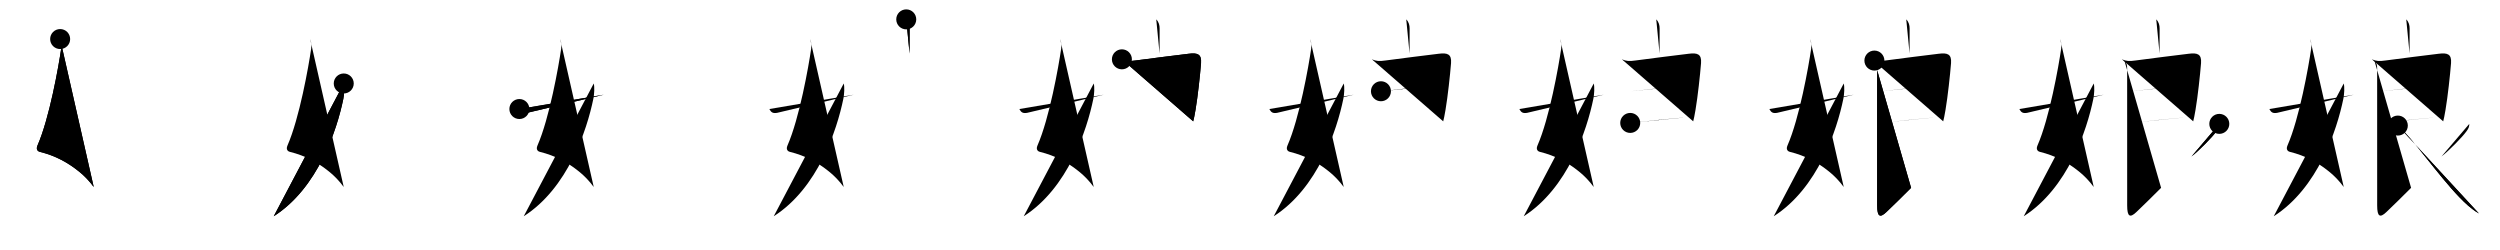 <svg class="stroke_order_diagram--svg_container_for_51866299d5dda79658000a64" style="height: 100px; width: 1000px;" viewbox="0 0 1000 100"><desc>Created with Snap</desc><defs></defs><line class="stroke_order_diagram--bounding_box" x1="1" x2="999" y1="1" y2="1"></line><line class="stroke_order_diagram--bounding_box" x1="1" x2="1" y1="1" y2="99"></line><line class="stroke_order_diagram--bounding_box" x1="1" x2="999" y1="99" y2="99"></line><line class="stroke_order_diagram--guide_line" x1="0" x2="1000" y1="50" y2="50"></line><line class="stroke_order_diagram--guide_line" x1="50" x2="50" y1="1" y2="99"></line><line class="stroke_order_diagram--bounding_box" x1="99" x2="99" y1="1" y2="99"></line><path class="stroke_order_diagram--current_path" d="M28.06,19.62c0.4,1,0.62,2.38,0.41,3.82c-1.01,7.08-4.72,27.94-9.48,38.77c-0.78,1.77,0.4,2.4,0.91,2.52c6.3,1.53,11.32,4.34,15.74,7.91c2.14,1.73,4.09,3.76,5.85,6.15" id="kvg:05a18-s1" kvg:type="㇛" transform="matrix(1,0,0,1,-4,-4)" xmlns:kvg="http://kanjivg.tagaini.net"></path><path class="stroke_order_diagram--current_path" d="M28.06,19.62c0.4,1,0.62,2.38,0.41,3.82c-1.01,7.08-4.72,27.94-9.48,38.77c-0.78,1.77,0.4,2.4,0.91,2.52c6.3,1.53,11.32,4.34,15.74,7.91c2.14,1.73,4.09,3.76,5.85,6.15" id="Ske29bbptj" kvg:type="㇛" transform="matrix(1,0,0,1,-4,-4)" xmlns:kvg="http://kanjivg.tagaini.net"></path><circle class="stroke_order_diagram--path_start" cx="28.06" cy="19.62" r="4" transform="matrix(1,0,0,1,-4,-4)"></circle><line class="stroke_order_diagram--guide_line" x1="150" x2="150" y1="1" y2="99"></line><line class="stroke_order_diagram--bounding_box" x1="199" x2="199" y1="1" y2="99"></line><path class="stroke_order_diagram--existing_path" d="M28.06,19.62c0.4,1,0.62,2.38,0.41,3.82c-1.01,7.08-4.72,27.94-9.48,38.77c-0.78,1.77,0.4,2.4,0.91,2.52c6.3,1.53,11.32,4.34,15.74,7.91c2.14,1.73,4.09,3.76,5.85,6.15" id="Ske29bbptm" kvg:type="㇛" transform="matrix(1,0,0,1,96,-4)" xmlns:kvg="http://kanjivg.tagaini.net"></path><path class="stroke_order_diagram--current_path" d="M41.5,37.39c0.38,1.48,0.21,4.35-0.17,6.18C38.75,56.12,31.12,79.25,13.5,90.5" id="kvg:05a18-s2" kvg:type="㇒" transform="matrix(1,0,0,1,96,-4)" xmlns:kvg="http://kanjivg.tagaini.net"></path><path class="stroke_order_diagram--current_path" d="M41.5,37.39c0.38,1.48,0.21,4.35-0.17,6.18C38.75,56.12,31.12,79.25,13.5,90.5" id="Ske29bbpto" kvg:type="㇒" transform="matrix(1,0,0,1,96,-4)" xmlns:kvg="http://kanjivg.tagaini.net"></path><circle class="stroke_order_diagram--path_start" cx="41.5" cy="37.39" r="4" transform="matrix(1,0,0,1,96,-4)"></circle><line class="stroke_order_diagram--guide_line" x1="250" x2="250" y1="1" y2="99"></line><line class="stroke_order_diagram--bounding_box" x1="299" x2="299" y1="1" y2="99"></line><path class="stroke_order_diagram--existing_path" d="M28.06,19.62c0.4,1,0.62,2.38,0.41,3.82c-1.01,7.08-4.72,27.94-9.48,38.77c-0.78,1.77,0.4,2.4,0.91,2.52c6.3,1.53,11.32,4.34,15.74,7.91c2.14,1.73,4.09,3.76,5.85,6.15" id="Ske29bbptr" kvg:type="㇛" transform="matrix(1,0,0,1,196,-4)" xmlns:kvg="http://kanjivg.tagaini.net"></path><path class="stroke_order_diagram--existing_path" d="M41.5,37.39c0.38,1.48,0.21,4.35-0.17,6.18C38.75,56.12,31.12,79.25,13.5,90.5" id="Ske29bbpts" kvg:type="㇒" transform="matrix(1,0,0,1,196,-4)" xmlns:kvg="http://kanjivg.tagaini.net"></path><path class="stroke_order_diagram--current_path" d="M11.75,47.61c0.62,1.26,1.38,1.89,3.22,1.5c2.11-0.45,18.03-4.36,30.53-7.23" id="kvg:05a18-s3" kvg:type="㇀/㇐" transform="matrix(1,0,0,1,196,-4)" xmlns:kvg="http://kanjivg.tagaini.net"></path><path class="stroke_order_diagram--current_path" d="M11.75,47.61c0.62,1.26,1.38,1.89,3.22,1.5c2.11-0.45,18.03-4.36,30.53-7.23" id="Ske29bbptu" kvg:type="㇀/㇐" transform="matrix(1,0,0,1,196,-4)" xmlns:kvg="http://kanjivg.tagaini.net"></path><circle class="stroke_order_diagram--path_start" cx="11.75" cy="47.61" r="4" transform="matrix(1,0,0,1,196,-4)"></circle><line class="stroke_order_diagram--guide_line" x1="350" x2="350" y1="1" y2="99"></line><line class="stroke_order_diagram--bounding_box" x1="399" x2="399" y1="1" y2="99"></line><path class="stroke_order_diagram--existing_path" d="M28.06,19.62c0.4,1,0.62,2.38,0.41,3.82c-1.01,7.08-4.72,27.94-9.48,38.77c-0.78,1.77,0.4,2.4,0.91,2.52c6.3,1.53,11.32,4.34,15.74,7.91c2.14,1.73,4.09,3.76,5.85,6.15" id="Ske29bbptx" kvg:type="㇛" transform="matrix(1,0,0,1,296,-4)" xmlns:kvg="http://kanjivg.tagaini.net"></path><path class="stroke_order_diagram--existing_path" d="M41.5,37.39c0.38,1.48,0.21,4.35-0.17,6.18C38.75,56.12,31.12,79.25,13.5,90.5" id="Ske29bbpty" kvg:type="㇒" transform="matrix(1,0,0,1,296,-4)" xmlns:kvg="http://kanjivg.tagaini.net"></path><path class="stroke_order_diagram--existing_path" d="M11.75,47.61c0.62,1.26,1.38,1.89,3.22,1.5c2.11-0.45,18.03-4.36,30.53-7.23" id="Ske29bbptz" kvg:type="㇀/㇐" transform="matrix(1,0,0,1,296,-4)" xmlns:kvg="http://kanjivg.tagaini.net"></path><path class="stroke_order_diagram--current_path" d="M66.5,11.75c1.06,1.06,1.35,2.44,1.35,3.64c0,3.61-0.02,7.11-0.02,10.05" id="kvg:05a18-s4" kvg:type="㇑a" transform="matrix(1,0,0,1,296,-4)" xmlns:kvg="http://kanjivg.tagaini.net"></path><path class="stroke_order_diagram--current_path" d="M66.5,11.75c1.06,1.06,1.35,2.44,1.35,3.64c0,3.61-0.02,7.11-0.02,10.05" id="Ske29bbpt11" kvg:type="㇑a" transform="matrix(1,0,0,1,296,-4)" xmlns:kvg="http://kanjivg.tagaini.net"></path><circle class="stroke_order_diagram--path_start" cx="66.5" cy="11.75" r="4" transform="matrix(1,0,0,1,296,-4)"></circle><line class="stroke_order_diagram--guide_line" x1="450" x2="450" y1="1" y2="99"></line><line class="stroke_order_diagram--bounding_box" x1="499" x2="499" y1="1" y2="99"></line><path class="stroke_order_diagram--existing_path" d="M28.06,19.62c0.4,1,0.62,2.38,0.41,3.82c-1.01,7.08-4.72,27.94-9.48,38.77c-0.78,1.77,0.4,2.4,0.91,2.52c6.3,1.53,11.32,4.34,15.74,7.91c2.14,1.73,4.09,3.76,5.85,6.15" id="Ske29bbpt14" kvg:type="㇛" transform="matrix(1,0,0,1,396,-4)" xmlns:kvg="http://kanjivg.tagaini.net"></path><path class="stroke_order_diagram--existing_path" d="M41.5,37.39c0.38,1.48,0.21,4.35-0.17,6.18C38.75,56.12,31.12,79.25,13.5,90.5" id="Ske29bbpt15" kvg:type="㇒" transform="matrix(1,0,0,1,396,-4)" xmlns:kvg="http://kanjivg.tagaini.net"></path><path class="stroke_order_diagram--existing_path" d="M11.75,47.61c0.62,1.26,1.38,1.89,3.22,1.5c2.11-0.45,18.03-4.36,30.53-7.23" id="Ske29bbpt16" kvg:type="㇀/㇐" transform="matrix(1,0,0,1,396,-4)" xmlns:kvg="http://kanjivg.tagaini.net"></path><path class="stroke_order_diagram--existing_path" d="M66.5,11.75c1.06,1.06,1.35,2.44,1.35,3.64c0,3.61-0.02,7.11-0.02,10.05" id="Ske29bbpt17" kvg:type="㇑a" transform="matrix(1,0,0,1,396,-4)" xmlns:kvg="http://kanjivg.tagaini.net"></path><path class="stroke_order_diagram--current_path" d="M52.76,27.73c1.86,0.77,2.93,0.81,5.48,0.46c6.11-0.85,16.49-2.09,21.26-2.69c3.39-0.43,5.2,0.08,4.92,3.75c-0.38,4.73-1.28,13.19-2.22,18.74c-0.36,2.1-0.68,3.74-0.92,4.55" id="kvg:05a18-s5" kvg:type="㇕" transform="matrix(1,0,0,1,396,-4)" xmlns:kvg="http://kanjivg.tagaini.net"></path><path class="stroke_order_diagram--current_path" d="M52.76,27.73c1.86,0.77,2.93,0.81,5.48,0.46c6.11-0.85,16.49-2.09,21.26-2.69c3.39-0.43,5.2,0.08,4.92,3.75c-0.38,4.73-1.28,13.19-2.22,18.74c-0.36,2.1-0.68,3.74-0.92,4.55" id="Ske29bbpt19" kvg:type="㇕" transform="matrix(1,0,0,1,396,-4)" xmlns:kvg="http://kanjivg.tagaini.net"></path><circle class="stroke_order_diagram--path_start" cx="52.76" cy="27.73" r="4" transform="matrix(1,0,0,1,396,-4)"></circle><line class="stroke_order_diagram--guide_line" x1="550" x2="550" y1="1" y2="99"></line><line class="stroke_order_diagram--bounding_box" x1="599" x2="599" y1="1" y2="99"></line><path class="stroke_order_diagram--existing_path" d="M28.06,19.62c0.4,1,0.62,2.38,0.41,3.82c-1.01,7.08-4.72,27.94-9.48,38.77c-0.78,1.77,0.4,2.4,0.91,2.52c6.3,1.53,11.32,4.34,15.74,7.91c2.14,1.73,4.09,3.76,5.85,6.15" id="Ske29bbpt1c" kvg:type="㇛" transform="matrix(1,0,0,1,496,-4)" xmlns:kvg="http://kanjivg.tagaini.net"></path><path class="stroke_order_diagram--existing_path" d="M41.5,37.39c0.38,1.48,0.21,4.35-0.17,6.18C38.75,56.12,31.12,79.25,13.5,90.5" id="Ske29bbpt1d" kvg:type="㇒" transform="matrix(1,0,0,1,496,-4)" xmlns:kvg="http://kanjivg.tagaini.net"></path><path class="stroke_order_diagram--existing_path" d="M11.75,47.61c0.62,1.26,1.38,1.89,3.22,1.5c2.11-0.45,18.03-4.36,30.53-7.23" id="Ske29bbpt1e" kvg:type="㇀/㇐" transform="matrix(1,0,0,1,496,-4)" xmlns:kvg="http://kanjivg.tagaini.net"></path><path class="stroke_order_diagram--existing_path" d="M66.5,11.75c1.06,1.06,1.35,2.44,1.35,3.64c0,3.61-0.02,7.11-0.02,10.05" id="Ske29bbpt1f" kvg:type="㇑a" transform="matrix(1,0,0,1,496,-4)" xmlns:kvg="http://kanjivg.tagaini.net"></path><path class="stroke_order_diagram--existing_path" d="M52.76,27.73c1.86,0.77,2.93,0.81,5.48,0.46c6.11-0.85,16.49-2.09,21.26-2.69c3.39-0.43,5.2,0.08,4.92,3.75c-0.38,4.73-1.28,13.19-2.22,18.74c-0.36,2.1-0.68,3.74-0.92,4.55" id="Ske29bbpt1g" kvg:type="㇕" transform="matrix(1,0,0,1,496,-4)" xmlns:kvg="http://kanjivg.tagaini.net"></path><path class="stroke_order_diagram--current_path" d="M56.38,40.5c6.62-0.75,19.25-2.12,26.07-2.65" id="kvg:05a18-s6" kvg:type="㇐a" transform="matrix(1,0,0,1,496,-4)" xmlns:kvg="http://kanjivg.tagaini.net"></path><path class="stroke_order_diagram--current_path" d="M56.38,40.5c6.62-0.75,19.25-2.12,26.07-2.65" id="Ske29bbpt1i" kvg:type="㇐a" transform="matrix(1,0,0,1,496,-4)" xmlns:kvg="http://kanjivg.tagaini.net"></path><circle class="stroke_order_diagram--path_start" cx="56.38" cy="40.5" r="4" transform="matrix(1,0,0,1,496,-4)"></circle><line class="stroke_order_diagram--guide_line" x1="650" x2="650" y1="1" y2="99"></line><line class="stroke_order_diagram--bounding_box" x1="699" x2="699" y1="1" y2="99"></line><path class="stroke_order_diagram--existing_path" d="M28.06,19.62c0.4,1,0.62,2.38,0.41,3.82c-1.01,7.08-4.72,27.94-9.48,38.77c-0.78,1.77,0.4,2.4,0.91,2.52c6.3,1.53,11.32,4.34,15.74,7.91c2.14,1.73,4.09,3.76,5.85,6.15" id="Ske29bbpt1l" kvg:type="㇛" transform="matrix(1,0,0,1,596,-4)" xmlns:kvg="http://kanjivg.tagaini.net"></path><path class="stroke_order_diagram--existing_path" d="M41.5,37.39c0.38,1.48,0.21,4.35-0.17,6.18C38.75,56.12,31.12,79.25,13.5,90.5" id="Ske29bbpt1m" kvg:type="㇒" transform="matrix(1,0,0,1,596,-4)" xmlns:kvg="http://kanjivg.tagaini.net"></path><path class="stroke_order_diagram--existing_path" d="M11.75,47.61c0.62,1.26,1.38,1.89,3.22,1.5c2.11-0.45,18.03-4.36,30.53-7.23" id="Ske29bbpt1n" kvg:type="㇀/㇐" transform="matrix(1,0,0,1,596,-4)" xmlns:kvg="http://kanjivg.tagaini.net"></path><path class="stroke_order_diagram--existing_path" d="M66.5,11.75c1.06,1.06,1.35,2.44,1.35,3.64c0,3.61-0.02,7.11-0.02,10.05" id="Ske29bbpt1o" kvg:type="㇑a" transform="matrix(1,0,0,1,596,-4)" xmlns:kvg="http://kanjivg.tagaini.net"></path><path class="stroke_order_diagram--existing_path" d="M52.76,27.73c1.86,0.77,2.93,0.81,5.48,0.46c6.11-0.85,16.49-2.09,21.26-2.69c3.39-0.43,5.2,0.08,4.92,3.75c-0.38,4.73-1.28,13.19-2.22,18.74c-0.36,2.1-0.68,3.74-0.92,4.55" id="Ske29bbpt1p" kvg:type="㇕" transform="matrix(1,0,0,1,596,-4)" xmlns:kvg="http://kanjivg.tagaini.net"></path><path class="stroke_order_diagram--existing_path" d="M56.38,40.5c6.62-0.75,19.25-2.12,26.07-2.65" id="Ske29bbpt1q" kvg:type="㇐a" transform="matrix(1,0,0,1,596,-4)" xmlns:kvg="http://kanjivg.tagaini.net"></path><path class="stroke_order_diagram--current_path" d="M56.09,53.17c7.91-0.87,15.54-1.62,24.13-2.45" id="kvg:05a18-s7" kvg:type="㇐a" transform="matrix(1,0,0,1,596,-4)" xmlns:kvg="http://kanjivg.tagaini.net"></path><path class="stroke_order_diagram--current_path" d="M56.09,53.17c7.91-0.87,15.54-1.62,24.13-2.45" id="Ske29bbpt1s" kvg:type="㇐a" transform="matrix(1,0,0,1,596,-4)" xmlns:kvg="http://kanjivg.tagaini.net"></path><circle class="stroke_order_diagram--path_start" cx="56.09" cy="53.17" r="4" transform="matrix(1,0,0,1,596,-4)"></circle><line class="stroke_order_diagram--guide_line" x1="750" x2="750" y1="1" y2="99"></line><line class="stroke_order_diagram--bounding_box" x1="799" x2="799" y1="1" y2="99"></line><path class="stroke_order_diagram--existing_path" d="M28.06,19.62c0.4,1,0.62,2.38,0.41,3.82c-1.01,7.08-4.72,27.94-9.48,38.77c-0.78,1.77,0.4,2.4,0.91,2.52c6.3,1.53,11.32,4.34,15.74,7.91c2.14,1.73,4.09,3.76,5.85,6.15" id="Ske29bbpt1v" kvg:type="㇛" transform="matrix(1,0,0,1,696,-4)" xmlns:kvg="http://kanjivg.tagaini.net"></path><path class="stroke_order_diagram--existing_path" d="M41.5,37.39c0.38,1.48,0.21,4.35-0.17,6.18C38.75,56.12,31.12,79.25,13.5,90.5" id="Ske29bbpt1w" kvg:type="㇒" transform="matrix(1,0,0,1,696,-4)" xmlns:kvg="http://kanjivg.tagaini.net"></path><path class="stroke_order_diagram--existing_path" d="M11.75,47.61c0.62,1.26,1.38,1.89,3.22,1.5c2.11-0.45,18.03-4.36,30.53-7.23" id="Ske29bbpt1x" kvg:type="㇀/㇐" transform="matrix(1,0,0,1,696,-4)" xmlns:kvg="http://kanjivg.tagaini.net"></path><path class="stroke_order_diagram--existing_path" d="M66.5,11.75c1.06,1.06,1.35,2.44,1.35,3.64c0,3.61-0.02,7.11-0.02,10.05" id="Ske29bbpt1y" kvg:type="㇑a" transform="matrix(1,0,0,1,696,-4)" xmlns:kvg="http://kanjivg.tagaini.net"></path><path class="stroke_order_diagram--existing_path" d="M52.76,27.73c1.86,0.77,2.93,0.81,5.48,0.46c6.11-0.85,16.49-2.09,21.26-2.69c3.39-0.43,5.2,0.08,4.92,3.75c-0.38,4.73-1.28,13.19-2.22,18.74c-0.36,2.1-0.68,3.74-0.92,4.55" id="Ske29bbpt1z" kvg:type="㇕" transform="matrix(1,0,0,1,696,-4)" xmlns:kvg="http://kanjivg.tagaini.net"></path><path class="stroke_order_diagram--existing_path" d="M56.38,40.5c6.62-0.75,19.25-2.12,26.07-2.65" id="Ske29bbpt20" kvg:type="㇐a" transform="matrix(1,0,0,1,696,-4)" xmlns:kvg="http://kanjivg.tagaini.net"></path><path class="stroke_order_diagram--existing_path" d="M56.09,53.17c7.91-0.87,15.54-1.62,24.13-2.45" id="Ske29bbpt21" kvg:type="㇐a" transform="matrix(1,0,0,1,696,-4)" xmlns:kvg="http://kanjivg.tagaini.net"></path><path class="stroke_order_diagram--current_path" d="M53.76,28.23c1,1,1.1,2.11,1.1,3.2c0,5.07,0.01,50.07,0.01,54.77c0,4.5,1.13,5.06,3.69,2.62c3.07-2.91,6.05-5.88,9.88-9.69" id="kvg:05a18-s8" kvg:type="㇙" transform="matrix(1,0,0,1,696,-4)" xmlns:kvg="http://kanjivg.tagaini.net"></path><path class="stroke_order_diagram--current_path" d="M53.76,28.23c1,1,1.1,2.11,1.1,3.2c0,5.07,0.01,50.07,0.01,54.77c0,4.5,1.13,5.06,3.69,2.62c3.07-2.91,6.05-5.88,9.88-9.69" id="Ske29bbpt23" kvg:type="㇙" transform="matrix(1,0,0,1,696,-4)" xmlns:kvg="http://kanjivg.tagaini.net"></path><circle class="stroke_order_diagram--path_start" cx="53.76" cy="28.23" r="4" transform="matrix(1,0,0,1,696,-4)"></circle><line class="stroke_order_diagram--guide_line" x1="850" x2="850" y1="1" y2="99"></line><line class="stroke_order_diagram--bounding_box" x1="899" x2="899" y1="1" y2="99"></line><path class="stroke_order_diagram--existing_path" d="M28.06,19.62c0.4,1,0.62,2.38,0.41,3.82c-1.01,7.08-4.72,27.94-9.48,38.77c-0.78,1.77,0.4,2.4,0.91,2.52c6.3,1.53,11.32,4.34,15.74,7.91c2.14,1.73,4.09,3.76,5.85,6.15" id="Ske29bbpt26" kvg:type="㇛" transform="matrix(1,0,0,1,796,-4)" xmlns:kvg="http://kanjivg.tagaini.net"></path><path class="stroke_order_diagram--existing_path" d="M41.5,37.39c0.38,1.48,0.21,4.35-0.17,6.18C38.75,56.12,31.12,79.25,13.5,90.5" id="Ske29bbpt27" kvg:type="㇒" transform="matrix(1,0,0,1,796,-4)" xmlns:kvg="http://kanjivg.tagaini.net"></path><path class="stroke_order_diagram--existing_path" d="M11.75,47.61c0.62,1.26,1.38,1.89,3.22,1.5c2.11-0.45,18.03-4.36,30.53-7.23" id="Ske29bbpt28" kvg:type="㇀/㇐" transform="matrix(1,0,0,1,796,-4)" xmlns:kvg="http://kanjivg.tagaini.net"></path><path class="stroke_order_diagram--existing_path" d="M66.5,11.75c1.06,1.06,1.35,2.44,1.35,3.64c0,3.61-0.02,7.11-0.02,10.05" id="Ske29bbpt29" kvg:type="㇑a" transform="matrix(1,0,0,1,796,-4)" xmlns:kvg="http://kanjivg.tagaini.net"></path><path class="stroke_order_diagram--existing_path" d="M52.76,27.73c1.86,0.77,2.93,0.81,5.48,0.46c6.11-0.85,16.49-2.09,21.26-2.69c3.39-0.43,5.2,0.08,4.92,3.75c-0.38,4.73-1.28,13.19-2.22,18.74c-0.36,2.1-0.68,3.74-0.92,4.55" id="Ske29bbpt2a" kvg:type="㇕" transform="matrix(1,0,0,1,796,-4)" xmlns:kvg="http://kanjivg.tagaini.net"></path><path class="stroke_order_diagram--existing_path" d="M56.38,40.5c6.62-0.75,19.25-2.12,26.07-2.65" id="Ske29bbpt2b" kvg:type="㇐a" transform="matrix(1,0,0,1,796,-4)" xmlns:kvg="http://kanjivg.tagaini.net"></path><path class="stroke_order_diagram--existing_path" d="M56.09,53.17c7.91-0.87,15.54-1.62,24.13-2.45" id="Ske29bbpt2c" kvg:type="㇐a" transform="matrix(1,0,0,1,796,-4)" xmlns:kvg="http://kanjivg.tagaini.net"></path><path class="stroke_order_diagram--existing_path" d="M53.76,28.23c1,1,1.1,2.11,1.1,3.2c0,5.07,0.01,50.07,0.01,54.77c0,4.5,1.13,5.06,3.69,2.62c3.07-2.91,6.05-5.88,9.88-9.69" id="Ske29bbpt2d" kvg:type="㇙" transform="matrix(1,0,0,1,796,-4)" xmlns:kvg="http://kanjivg.tagaini.net"></path><path class="stroke_order_diagram--current_path" d="M91.72,53.55c0,1.2-0.31,1.87-1.22,3.09c-1.75,2.37-6.75,7.49-9.92,9.97" id="kvg:05a18-s9" kvg:type="㇒" transform="matrix(1,0,0,1,796,-4)" xmlns:kvg="http://kanjivg.tagaini.net"></path><path class="stroke_order_diagram--current_path" d="M91.72,53.55c0,1.2-0.31,1.87-1.22,3.09c-1.75,2.37-6.75,7.49-9.92,9.97" id="Ske29bbpt2f" kvg:type="㇒" transform="matrix(1,0,0,1,796,-4)" xmlns:kvg="http://kanjivg.tagaini.net"></path><circle class="stroke_order_diagram--path_start" cx="91.72" cy="53.55" r="4" transform="matrix(1,0,0,1,796,-4)"></circle><line class="stroke_order_diagram--guide_line" x1="950" x2="950" y1="1" y2="99"></line><line class="stroke_order_diagram--bounding_box" x1="999" x2="999" y1="1" y2="99"></line><path class="stroke_order_diagram--existing_path" d="M28.06,19.62c0.4,1,0.62,2.38,0.41,3.82c-1.01,7.08-4.72,27.94-9.48,38.77c-0.78,1.77,0.4,2.4,0.91,2.52c6.3,1.53,11.32,4.34,15.74,7.91c2.14,1.73,4.09,3.76,5.85,6.15" id="Ske29bbpt2i" kvg:type="㇛" transform="matrix(1,0,0,1,896,-4)" xmlns:kvg="http://kanjivg.tagaini.net"></path><path class="stroke_order_diagram--existing_path" d="M41.5,37.39c0.38,1.48,0.21,4.35-0.17,6.18C38.75,56.12,31.12,79.25,13.5,90.5" id="Ske29bbpt2j" kvg:type="㇒" transform="matrix(1,0,0,1,896,-4)" xmlns:kvg="http://kanjivg.tagaini.net"></path><path class="stroke_order_diagram--existing_path" d="M11.75,47.61c0.62,1.26,1.38,1.89,3.22,1.5c2.11-0.45,18.03-4.36,30.53-7.23" id="Ske29bbpt2k" kvg:type="㇀/㇐" transform="matrix(1,0,0,1,896,-4)" xmlns:kvg="http://kanjivg.tagaini.net"></path><path class="stroke_order_diagram--existing_path" d="M66.5,11.75c1.06,1.06,1.35,2.44,1.35,3.64c0,3.61-0.02,7.11-0.02,10.05" id="Ske29bbpt2l" kvg:type="㇑a" transform="matrix(1,0,0,1,896,-4)" xmlns:kvg="http://kanjivg.tagaini.net"></path><path class="stroke_order_diagram--existing_path" d="M52.76,27.73c1.86,0.77,2.93,0.81,5.48,0.46c6.11-0.85,16.49-2.09,21.26-2.69c3.39-0.43,5.2,0.08,4.92,3.75c-0.38,4.73-1.28,13.19-2.22,18.74c-0.36,2.1-0.68,3.74-0.92,4.55" id="Ske29bbpt2m" kvg:type="㇕" transform="matrix(1,0,0,1,896,-4)" xmlns:kvg="http://kanjivg.tagaini.net"></path><path class="stroke_order_diagram--existing_path" d="M56.38,40.5c6.62-0.75,19.25-2.12,26.07-2.65" id="Ske29bbpt2n" kvg:type="㇐a" transform="matrix(1,0,0,1,896,-4)" xmlns:kvg="http://kanjivg.tagaini.net"></path><path class="stroke_order_diagram--existing_path" d="M56.09,53.17c7.91-0.87,15.54-1.62,24.13-2.45" id="Ske29bbpt2o" kvg:type="㇐a" transform="matrix(1,0,0,1,896,-4)" xmlns:kvg="http://kanjivg.tagaini.net"></path><path class="stroke_order_diagram--existing_path" d="M53.76,28.23c1,1,1.1,2.11,1.1,3.2c0,5.07,0.01,50.07,0.01,54.77c0,4.5,1.13,5.06,3.69,2.62c3.07-2.91,6.05-5.88,9.88-9.69" id="Ske29bbpt2p" kvg:type="㇙" transform="matrix(1,0,0,1,896,-4)" xmlns:kvg="http://kanjivg.tagaini.net"></path><path class="stroke_order_diagram--existing_path" d="M91.72,53.55c0,1.2-0.31,1.87-1.22,3.09c-1.75,2.37-6.75,7.49-9.92,9.97" id="Ske29bbpt2q" kvg:type="㇒" transform="matrix(1,0,0,1,896,-4)" xmlns:kvg="http://kanjivg.tagaini.net"></path><path class="stroke_order_diagram--current_path" d="M63.13,54.23c4.9,3.84,16.37,20.14,24.61,28.65c2.21,2.28,4.76,4.74,7.83,6.51" id="kvg:05a18-s10" kvg:type="㇏" transform="matrix(1,0,0,1,896,-4)" xmlns:kvg="http://kanjivg.tagaini.net"></path><path class="stroke_order_diagram--current_path" d="M63.13,54.23c4.9,3.84,16.37,20.14,24.61,28.65c2.21,2.28,4.76,4.74,7.83,6.51" id="Ske29bbpt2s" kvg:type="㇏" transform="matrix(1,0,0,1,896,-4)" xmlns:kvg="http://kanjivg.tagaini.net"></path><circle class="stroke_order_diagram--path_start" cx="63.13" cy="54.23" r="4" transform="matrix(1,0,0,1,896,-4)"></circle></svg>